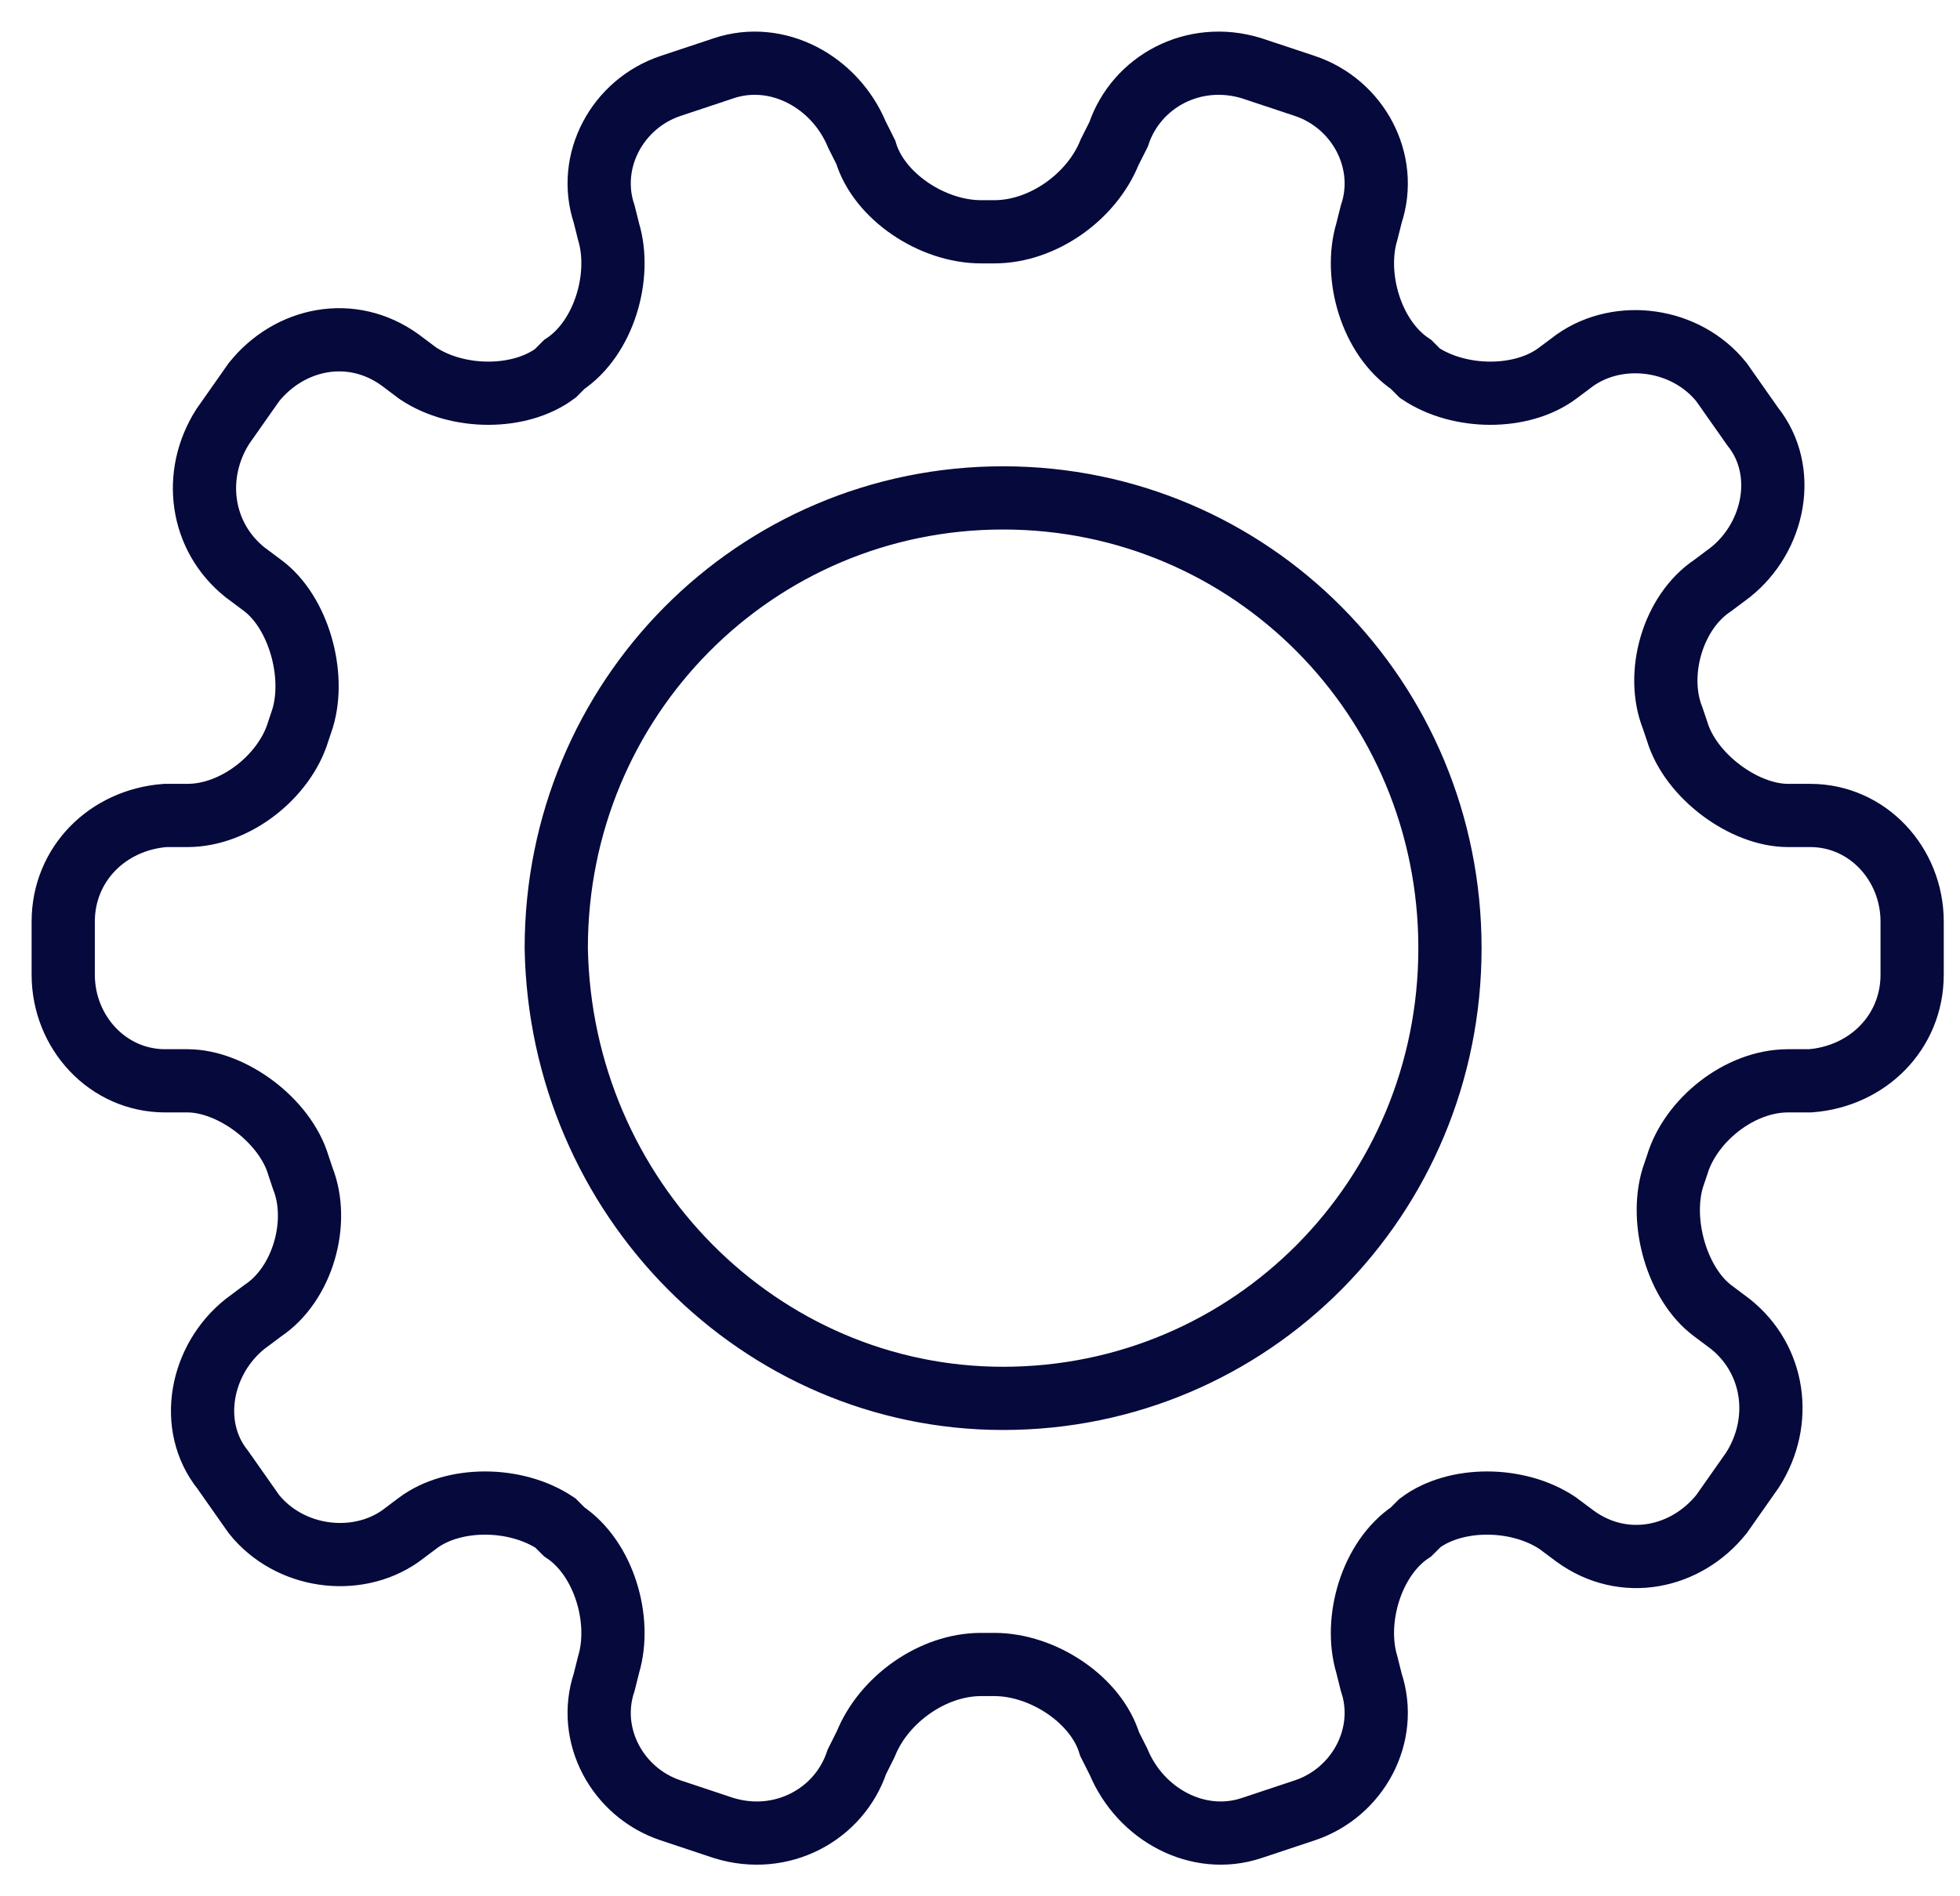 <svg width="31" height="30" viewBox="0 0 31 30" fill="none" xmlns="http://www.w3.org/2000/svg">
<path fill-rule="evenodd" clip-rule="evenodd" d="M13.553 27.872C13.272 28.711 12.361 29.201 11.449 28.921L10.608 28.641C9.766 28.361 9.275 27.452 9.556 26.613L9.626 26.333C9.836 25.633 9.556 24.654 8.924 24.234L8.784 24.094C8.153 23.674 7.171 23.674 6.61 24.094L6.33 24.304C5.628 24.794 4.577 24.654 4.016 23.954L3.525 23.255C2.964 22.555 3.174 21.506 3.875 20.946L4.156 20.736C4.787 20.317 5.067 19.337 4.787 18.638L4.717 18.428C4.506 17.728 3.665 17.099 2.964 17.099H2.613C1.701 17.099 1 16.329 1 15.42V14.58C1 13.671 1.701 12.971 2.613 12.901H2.964C3.735 12.901 4.506 12.272 4.717 11.572L4.787 11.362C4.997 10.663 4.717 9.683 4.156 9.264L3.875 9.054C3.174 8.494 3.034 7.515 3.525 6.745L4.016 6.046C4.577 5.346 5.558 5.136 6.33 5.696L6.61 5.906C7.241 6.326 8.223 6.326 8.784 5.906L8.924 5.766C9.556 5.346 9.836 4.367 9.626 3.667L9.556 3.388C9.275 2.548 9.766 1.639 10.608 1.359L11.449 1.079C12.291 0.799 13.202 1.289 13.553 2.128L13.693 2.408C13.904 3.108 14.745 3.667 15.517 3.667H15.727C16.498 3.667 17.27 3.108 17.55 2.408L17.691 2.128C17.971 1.289 18.883 0.799 19.794 1.079L20.636 1.359C21.477 1.639 21.968 2.548 21.688 3.388L21.618 3.667C21.407 4.367 21.688 5.346 22.319 5.766L22.459 5.906C23.09 6.326 24.072 6.326 24.633 5.906L24.914 5.696C25.615 5.206 26.667 5.346 27.228 6.046L27.719 6.745C28.28 7.445 28.07 8.494 27.368 9.054L27.088 9.264C26.456 9.683 26.176 10.663 26.456 11.362L26.527 11.572C26.737 12.272 27.579 12.901 28.28 12.901H28.631C29.542 12.901 30.243 13.671 30.243 14.58V15.42C30.243 16.329 29.542 17.029 28.631 17.099H28.28C27.508 17.099 26.737 17.728 26.527 18.428L26.456 18.638C26.246 19.337 26.527 20.317 27.088 20.736L27.368 20.946C28.07 21.506 28.21 22.485 27.719 23.255L27.228 23.954C26.667 24.654 25.685 24.864 24.914 24.304L24.633 24.094C24.002 23.674 23.02 23.674 22.459 24.094L22.319 24.234C21.688 24.654 21.407 25.633 21.618 26.333L21.688 26.613C21.968 27.452 21.477 28.361 20.636 28.641L19.794 28.921C18.953 29.201 18.041 28.711 17.691 27.872L17.55 27.592C17.34 26.892 16.498 26.333 15.727 26.333H15.517C14.745 26.333 13.974 26.892 13.693 27.592L13.553 27.872ZM15.865 22.123C19.784 22.123 22.933 18.949 22.933 15C22.933 11.051 19.784 7.877 15.865 7.877C11.947 7.877 8.798 11.051 8.798 15C8.868 18.949 12.017 22.123 15.865 22.123Z" stroke="#05093B"/>
</svg>
